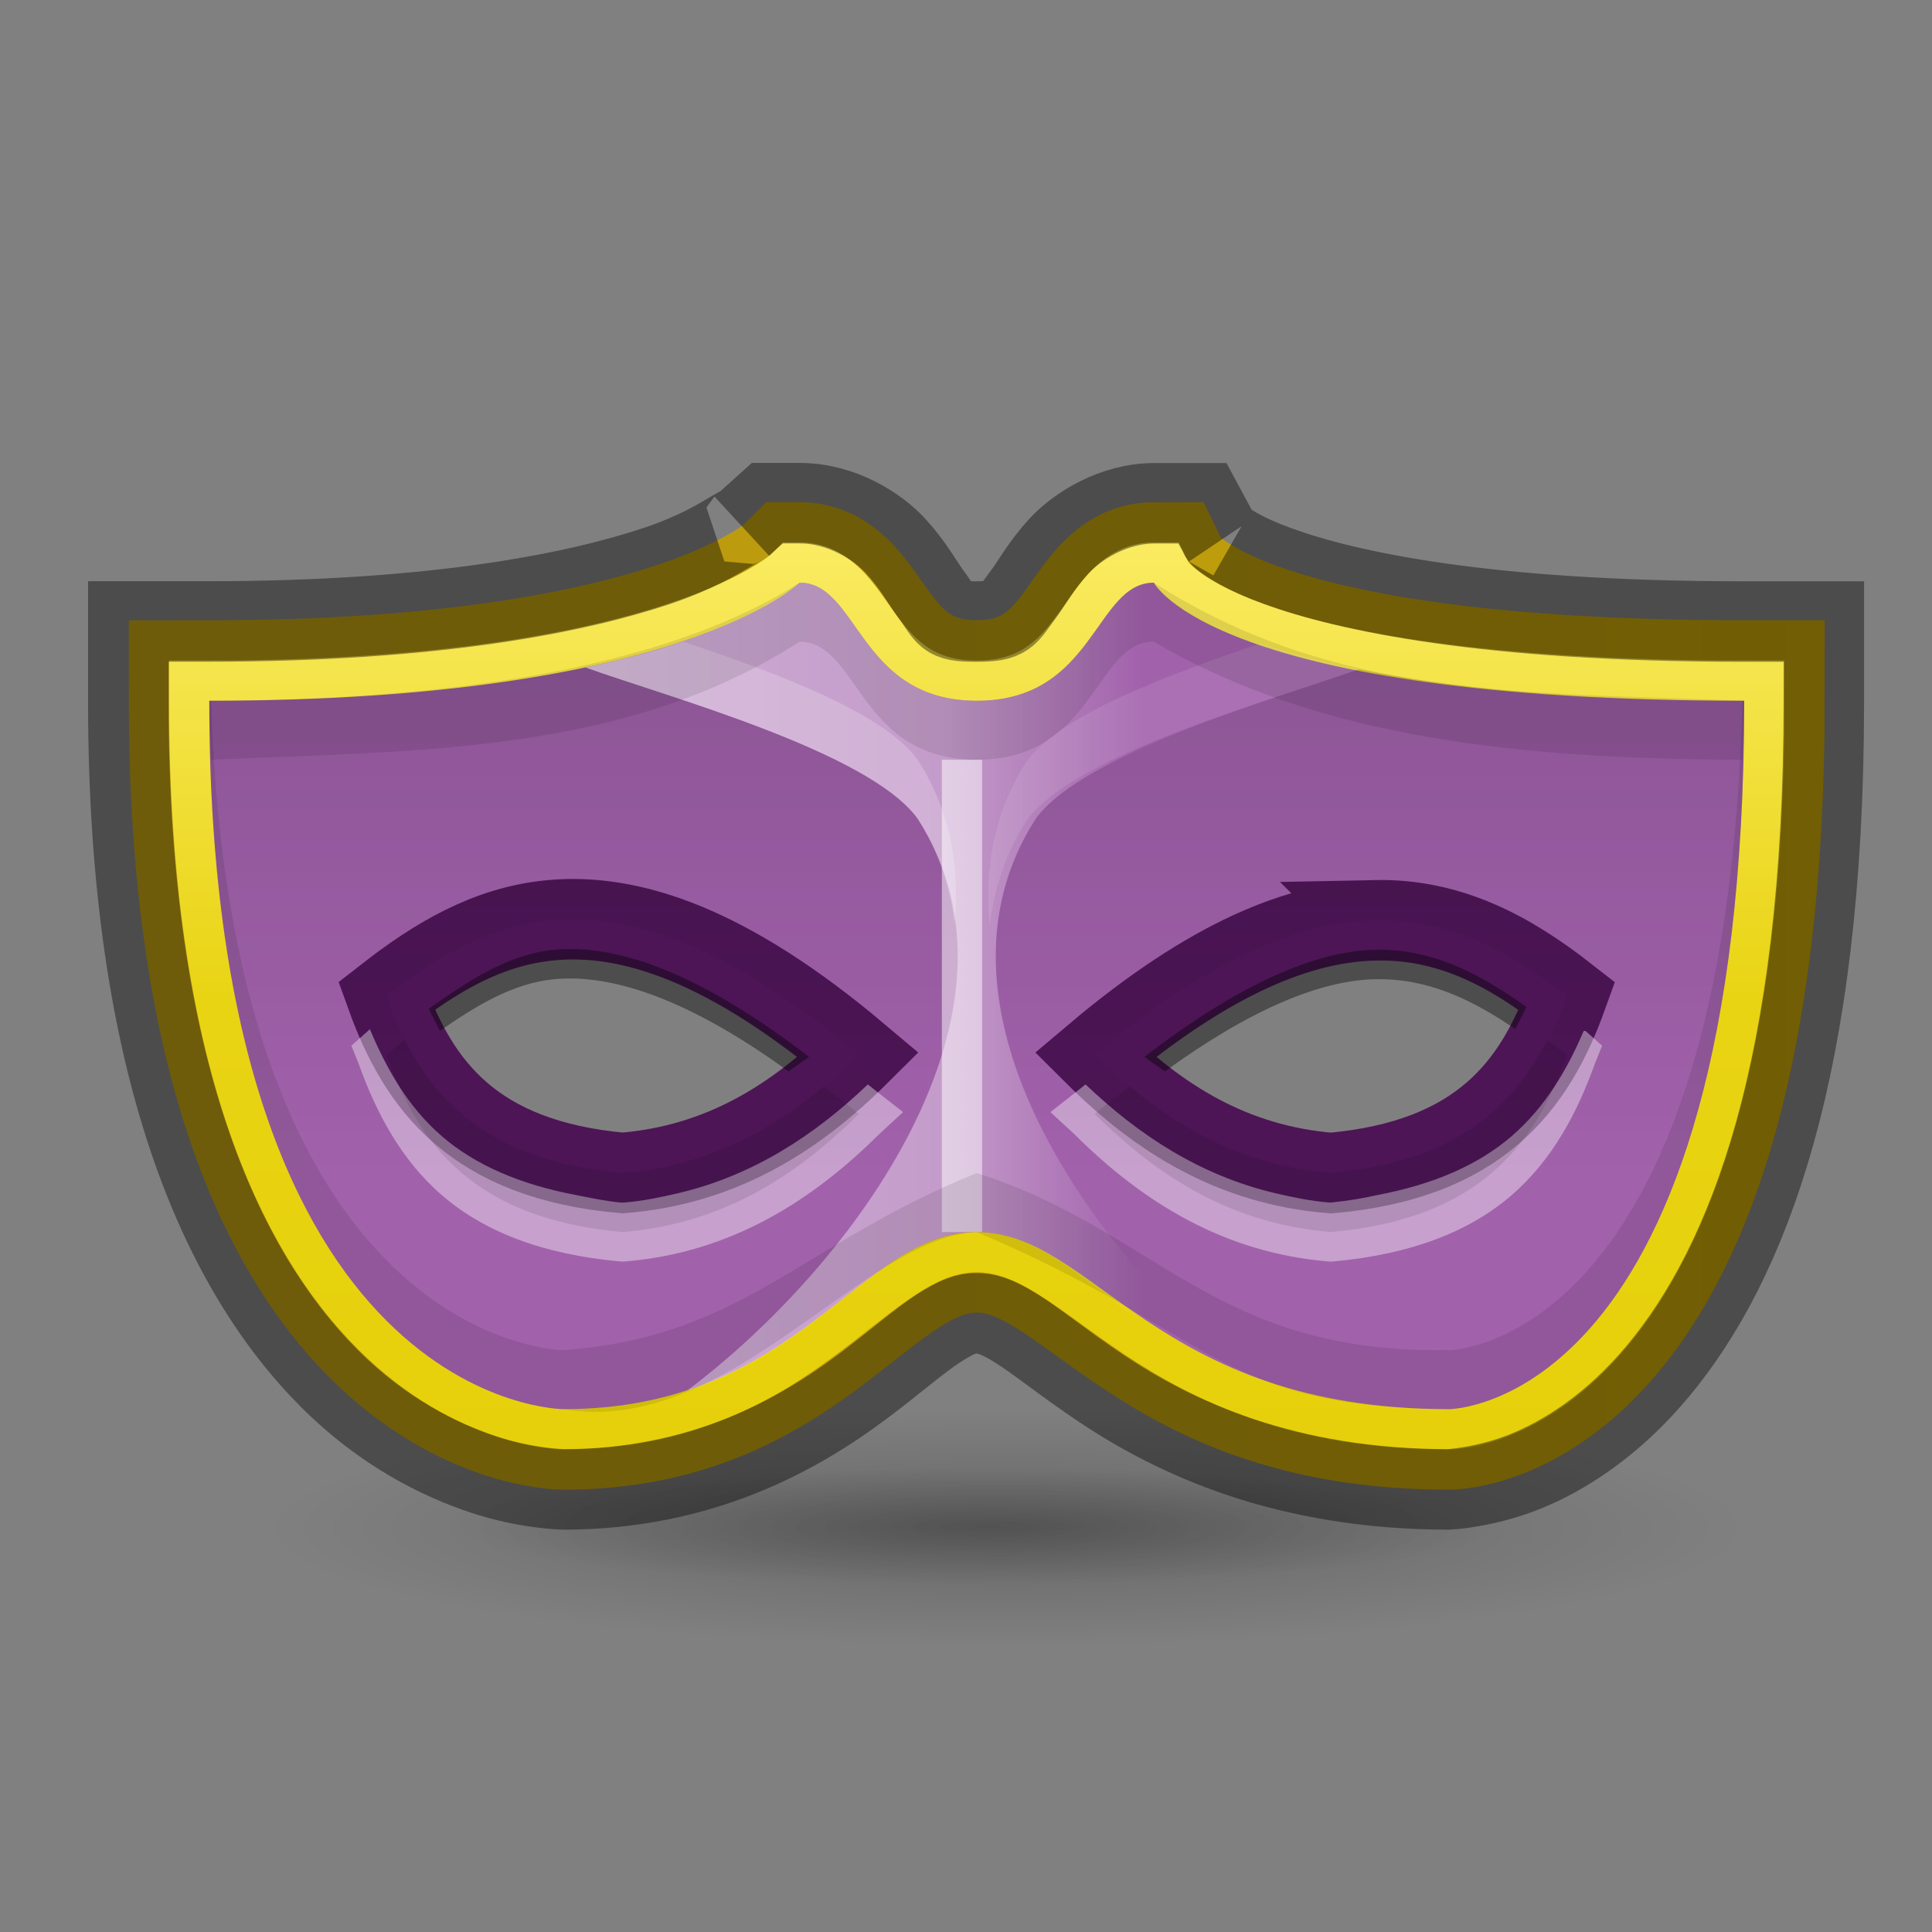 <?xml version="1.0" encoding="UTF-8" standalone="no"?>
<svg
   xmlns:dc="http://purl.org/dc/elements/1.1/"
   xmlns:cc="http://creativecommons.org/ns#"
   xmlns:rdf="http://www.w3.org/1999/02/22-rdf-syntax-ns#"
   xmlns:svg="http://www.w3.org/2000/svg"
   xmlns="http://www.w3.org/2000/svg"
   xmlns:xlink="http://www.w3.org/1999/xlink"
   version="1.1"
   id="svg5014"
   height="24"
   width="24">
  <rect width="100%" height="100%" fill="#808080" stroke="none"/>
  <defs
     id="defs5016">
    <linearGradient
       id="linearGradient5200">
      <stop
         id="stop5202"
         offset="0"
         style="stop-color:#000000;stop-opacity:1;" />
      <stop
         id="stop5204"
         offset="1"
         style="stop-color:#000000;stop-opacity:0;" />
    </linearGradient>
    <linearGradient
       id="linearGradient5082">
      <stop
         id="stop5084"
         offset="0"
         style="stop-color:#ffffff;stop-opacity:1;" />
      <stop
         style="stop-color:#ffffff;stop-opacity:0.749;"
         offset="0.466"
         id="stop5086" />
      <stop
         style="stop-color:#ffffff;stop-opacity:0"
         offset="0.677"
         id="stop5088" />
      <stop
         id="stop5090"
         offset="1"
         style="stop-color:#ffffff;stop-opacity:0;" />
    </linearGradient>
    <linearGradient
       id="linearGradient5072">
      <stop
         id="stop5074"
         offset="0"
         style="stop-color:#000000;stop-opacity:1;" />
      <stop
         id="stop5076"
         offset="1"
         style="stop-color:#000000;stop-opacity:0;" />
    </linearGradient>
    <linearGradient
       id="linearGradient4935">
      <stop
         id="stop4937"
         offset="0"
         style="stop-color:#e5cf08;stop-opacity:1;" />
      <stop
         style="stop-color:#e9d414;stop-opacity:1;"
         offset="0.5"
         id="stop4977" />
      <stop
         id="stop4939"
         offset="1"
         style="stop-color:#fff279;stop-opacity:1;" />
    </linearGradient>
    <linearGradient
       id="linearGradient4927">
      <stop
         id="stop4929"
         offset="0"
         style="stop-color:#c09e06;stop-opacity:1;" />
      <stop
         id="stop4931"
         offset="1"
         style="stop-color:#b99b13;stop-opacity:1" />
    </linearGradient>
    <linearGradient
       y2="13"
       x2="15"
       y1="-1"
       x1="15"
       gradientTransform="matrix(0.733,0,0,0.733,0.4,13.038)"
       gradientUnits="userSpaceOnUse"
       id="linearGradient3132"
       xlink:href="#linearGradient5072" />
    <linearGradient
       y2="8"
       x2="24"
       y1="8"
       x1="8"
       gradientTransform="matrix(0.733,0,0,0.733,0.4,13.038)"
       gradientUnits="userSpaceOnUse"
       id="linearGradient3140"
       xlink:href="#linearGradient5082" />
    <linearGradient
       y2="0"
       x2="20"
       y1="20"
       x1="20"
       gradientTransform="matrix(0.733,0,0,0.733,0.4,13.038)"
       gradientUnits="userSpaceOnUse"
       id="linearGradient3144"
       xlink:href="#linearGradient4935" />
    <radialGradient
       r="10"
       fy="29.5"
       fx="17"
       cy="29.5"
       cx="17"
       gradientTransform="matrix(1,0,0,0.25,0,22.125)"
       gradientUnits="userSpaceOnUse"
       id="radialGradient3151"
       xlink:href="#linearGradient5200" />
    <radialGradient
       r="10"
       fy="29.5"
       fx="17"
       cy="29.5"
       cx="17"
       gradientTransform="matrix(1,0,0,0.25,0,22.125)"
       gradientUnits="userSpaceOnUse"
       id="radialGradient3153"
       xlink:href="#linearGradient5200" />
    <linearGradient
       y2="12"
       x2="0"
       y1="12"
       x1="32"
       gradientTransform="matrix(0.733,0,0,0.733,0.4,13.038)"
       gradientUnits="userSpaceOnUse"
       id="linearGradient3931"
       xlink:href="#linearGradient4927" />
  </defs>
  <g
     transform="translate(0,-8)"
     id="layer1">
    <path
       transform="matrix(0.917,0,0,0.587,-3.083,9.665)"
       d="m 27,29.5 a 10,2.5 0 1 1 -20,0 10,2.5 0 1 1 20,0 z"
       id="path5198"
       style="opacity:0.2;fill:url(#radialGradient3153);fill-opacity:1;stroke:none" />
    <path
       style="opacity:0.2;fill:url(#radialGradient3151);fill-opacity:1;stroke:none"
       id="path5208"
       d="m 27,29.5 a 10,2.5 0 1 1 -20,0 10,2.5 0 1 1 20,0 z"
       transform="matrix(0.66,0,0,0.293,0.913,18.318)" />
    <path
       id="path4925"
       d="m 9.933,15.238 c 0,0 -1.467,1.467 -7.333,1.467 0,8.8 4.4,8.8 4.4,8.8 2.933,0 3.667,-2.2 5.133,-2.2 1.467,0 2.2,2.2 5.867,2.2 0,0 3.667,0 3.667,-8.8 -6.6,0 -7.333,-1.467 -7.333,-1.467 -0.733,0 -0.733,1.467 -2.2,1.467 -1.467,0 -1.467,-1.467 -2.2,-1.467 z"
       style="fill:none;stroke:url(#linearGradient3931);stroke-width:2;stroke-miterlimit:4;stroke-opacity:1;stroke-dasharray:none" />
    <path
       style="fill:none;stroke:url(#linearGradient3144);stroke-width:1;stroke-miterlimit:4;stroke-opacity:1;stroke-dasharray:none"
       d="m 9.933,15.238 c 0,0 -1.467,1.467 -7.333,1.467 0,8.8 4.4,8.8 4.4,8.8 2.933,0 3.667,-2.2 5.133,-2.2 1.467,0 2.2,2.2 5.867,2.2 0,0 3.667,0 3.667,-8.8 -6.6,0 -7.333,-1.467 -7.333,-1.467 -0.733,0 -0.733,1.467 -2.2,1.467 -1.467,0 -1.467,-1.467 -2.2,-1.467 z"
       id="path4923" />
    <path
       id="path4915"
       d="m 9.933,15.238 c 0,0 -1.467,1.467 -7.333,1.467 0,8.8 4.4,8.8 4.4,8.8 2.933,0 3.667,-2.2 5.133,-2.2 1.467,0 2.2,2.2 5.867,2.2 0,0 3.667,0 3.667,-8.8 -6.6,0 -7.333,-1.467 -7.333,-1.467 -0.733,0 -0.733,1.467 -2.2,1.467 -1.467,0 -1.467,-1.467 -2.2,-1.467 z m -3.094,4.194 C 7.843,19.336 9.062,19.751 10.667,21.105 9.876,21.892 8.955,22.472 7.733,22.571 5.879,22.405 5.199,21.479 4.8,20.371 5.413,19.893 6.059,19.506 6.84,19.432 z m 10.244,0 c 0.935,-0.019 1.683,0.393 2.383,0.94 -0.399,1.108 -1.079,2.034 -2.933,2.2 -1.222,-0.099 -2.142,-0.679 -2.933,-1.467 1.426,-1.204 2.548,-1.654 3.483,-1.673 z"
       style="fill:#a161ab;fill-opacity:1;stroke:none" />
    <path
       id="path4943"
       d="m 9.933,15.238 c 0,0 -0.633,0.621 -2.658,1.054 0.988,0.357 3.524,1.043 4.125,1.879 1.539,2.389 -0.803,5.556 -2.865,7.104 1.728,-0.566 2.427,-1.971 3.598,-1.971 1.171,0 1.87,1.405 3.598,1.971 -2.061,-1.548 -4.403,-4.716 -2.865,-7.104 0.601,-0.836 3.137,-1.522 4.125,-1.879 C 14.966,15.859 14.333,15.238 14.333,15.238 c -0.733,0 -0.733,1.467 -2.2,1.467 -1.467,0 -1.467,-1.467 -2.2,-1.467 z"
       style="opacity:0.5;fill:url(#linearGradient3140);fill-opacity:1;stroke:none" />
    <path
       id="path4968"
       style="fill:none;stroke:#4d1556;stroke-width:1;stroke-miterlimit:4;stroke-opacity:1;stroke-dasharray:none"
       d="M 6.84,19.432 C 7.843,19.336 9.062,19.751 10.667,21.105 9.876,21.892 8.955,22.472 7.733,22.571 5.879,22.405 5.199,21.479 4.8,20.371 5.413,19.893 6.059,19.506 6.84,19.432 z m 10.244,0 c 0.935,-0.019 1.683,0.393 2.383,0.94 -0.399,1.108 -1.079,2.034 -2.933,2.2 -1.222,-0.099 -2.142,-0.679 -2.933,-1.467 1.426,-1.204 2.548,-1.654 3.483,-1.673 z" />
    <path
       id="path4987"
       d="m 8.49,15.971 c -0.336,0.114 -0.73,0.217 -1.215,0.321 0.988,0.357 3.524,1.043 4.125,1.879 0.266,0.414 0.403,0.858 0.458,1.306 C 11.923,18.772 11.812,18.078 11.4,17.438 10.978,16.851 9.614,16.349 8.49,15.971 z"
       style="opacity:0.2;fill:#ffffff;fill-opacity:1;stroke:none" />
    <path
       style="opacity:0.1;fill:#ffffff;fill-opacity:1;stroke:none"
       d="m 15.662,15.994 c 0.336,0.114 0.73,0.217 1.215,0.321 -0.988,0.357 -3.524,1.043 -4.125,1.879 -0.266,0.414 -0.403,0.858 -0.458,1.306 -0.065,-0.706 0.046,-1.4 0.458,-2.04 0.422,-0.587 1.786,-1.089 2.91,-1.467 z"
       id="path4996" />
    <path
       style="font-size:medium;font-style:normal;font-variant:normal;font-weight:normal;font-stretch:normal;text-indent:0;text-align:start;text-decoration:none;line-height:normal;letter-spacing:normal;word-spacing:normal;text-transform:none;direction:ltr;block-progression:tb;writing-mode:lr-tb;text-anchor:start;baseline-shift:baseline;opacity:0.4;color:#000000;fill:#000000;fill-opacity:1;stroke:none;stroke-width:1;marker:none;visibility:visible;display:inline;overflow:visible;enable-background:accumulate;font-family:Sans;-inkscape-font-specification:Sans"
       d="m 6.885,19.798 c -0.571,0.055 -1.064,0.383 -1.558,0.733 0.042,0.095 0.093,0.183 0.138,0.275 0.449,-0.312 0.903,-0.592 1.421,-0.642 0.737,-0.071 1.703,0.269 2.91,1.146 0.082,-0.065 0.172,-0.114 0.252,-0.183 -1.338,-1.03 -2.371,-1.405 -3.163,-1.329 z m 10.198,0 c -0.737,0.015 -1.685,0.421 -2.865,1.329 0.08,0.069 0.17,0.119 0.252,0.183 1.059,-0.77 1.931,-1.132 2.612,-1.146 0.658,-0.014 1.205,0.255 1.742,0.619 0.044,-0.091 0.096,-0.18 0.138,-0.275 -0.581,-0.412 -1.165,-0.725 -1.879,-0.71 z"
       id="path5021" />
    <path
       id="path5023"
       d="m 4.594,20.784 c -0.008,0.007 -0.014,0.016 -0.023,0.023 l -0.206,0.183 0.092,0.229 c 0.211,0.586 0.515,1.181 1.031,1.627 0.516,0.447 1.239,0.737 2.223,0.825 l 0.023,0 0.023,0 c 1.322,-0.107 2.334,-0.757 3.163,-1.581 l 0.298,-0.275 L 10.896,21.563 C 10.856,21.53 10.82,21.504 10.781,21.471 10.126,22.095 9.363,22.602 8.421,22.823 8.208,22.873 7.988,22.919 7.756,22.938 l -0.023,0 c -0.008,-8.07e-4 -0.015,8.07e-4 -0.023,0 -0.197,-0.018 -0.374,-0.058 -0.55,-0.092 C 6.455,22.713 5.9,22.47 5.487,22.113 5.061,21.744 4.798,21.267 4.594,20.784 z m 15.079,0.023 c -0.203,0.476 -0.473,0.942 -0.894,1.306 -0.413,0.357 -0.968,0.6 -1.673,0.733 -0.176,0.04 -0.359,0.071 -0.573,0.092 l -0.023,0 c -0.231,-0.019 -0.452,-0.065 -0.665,-0.115 -0.942,-0.221 -1.705,-0.728 -2.36,-1.352 -0.039,0.032 -0.075,0.059 -0.115,0.092 l -0.321,0.252 0.298,0.275 c 0.828,0.825 1.841,1.474 3.163,1.581 l 0.023,0 0.023,0 c 0.984,-0.088 1.707,-0.378 2.223,-0.825 0.516,-0.447 0.82,-1.041 1.031,-1.627 l 0.092,-0.229 -0.206,-0.183 c -0.005,-0.004 -0.018,0.004 -0.023,0 z"
       style="font-size:medium;font-style:normal;font-variant:normal;font-weight:normal;font-stretch:normal;text-indent:0;text-align:start;text-decoration:none;line-height:normal;letter-spacing:normal;word-spacing:normal;text-transform:none;direction:ltr;block-progression:tb;writing-mode:lr-tb;text-anchor:start;baseline-shift:baseline;opacity:0.4;color:#000000;fill:#ffffff;fill-opacity:1;stroke:none;stroke-width:1;marker:none;visibility:visible;display:inline;overflow:visible;enable-background:accumulate;font-family:Sans;-inkscape-font-specification:Sans" />
    <path
       id="path5069"
       d="M 8.444,15.971 C 8.213,16.048 7.94,16.128 7.642,16.201 7.943,16.126 8.211,16.049 8.444,15.971 z m -1.169,0.321 C 6.172,16.528 4.669,16.705 2.6,16.705 c 0,8.8 4.4,8.8 4.4,8.8 0.592,0 1.099,-0.086 1.535,-0.229 0.008,-0.006 0.015,-0.017 0.023,-0.023 2.055,-1.555 4.374,-4.702 2.842,-7.081 -0.601,-0.836 -3.137,-1.522 -4.125,-1.879 z m 9.602,0.023 c -1.042,0.365 -3.426,1.044 -4.01,1.856 -1.47,2.283 0.604,5.263 2.59,6.875 0.663,0.267 1.469,0.458 2.544,0.458 0,0 3.667,0 3.667,-8.8 -2.196,0 -3.703,-0.173 -4.79,-0.39 z M 6.84,19.432 C 7.843,19.336 9.062,19.751 10.667,21.105 9.876,21.892 8.955,22.472 7.733,22.571 5.879,22.405 5.199,21.479 4.8,20.371 5.413,19.893 6.059,19.506 6.84,19.432 z m 10.244,0 c 0.935,-0.019 1.683,0.393 2.383,0.94 -0.399,1.108 -1.079,2.034 -2.933,2.2 -1.222,-0.099 -2.142,-0.679 -2.933,-1.467 1.426,-1.204 2.548,-1.654 3.483,-1.673 z"
       style="opacity:0.2;fill:url(#linearGradient3132);fill-opacity:1;stroke:none" />
    <path
       id="path5093"
       d="m 11.95,23.305 0,-2.94 0,-2.927"
       style="opacity:0.5;fill:none;stroke:#ffffff;stroke-width:0.5;stroke-linecap:butt;stroke-linejoin:miter;stroke-miterlimit:4;stroke-opacity:1;stroke-dasharray:none" />
    <path
       id="path5106"
       d="m 2.6,16.705 c 0,8.8 4.4,8.8 4.4,8.8 2.048,0.349 3.724,-2.139 5.133,-2.2 2.912,1.228 2.98,2.181 5.867,2.2 0,0 3.667,0 3.667,-8.8 -0.008,0 -0.015,5e-6 -0.023,0 -0.203,8.046 -3.644,8.067 -3.644,8.067 -2.919,0.051 -3.643,-1.497 -5.867,-2.2 -2.181,0.883 -2.912,2.038 -5.133,2.2 0,0 -4.133,-0.021 -4.377,-8.067 -0.008,5e-6 -0.015,0 -0.023,0 z"
       style="opacity:0.1;fill:#000000;fill-opacity:1;stroke:none" />
    <path
       id="path5116"
       d="M 9.933,15.238 C 7.995,16.475 4.861,16.697 2.6,16.705 c 0,0.259 0.016,0.489 0.023,0.733 2.54,-0.115 5.13,-0.062 7.31,-1.467 0.733,0 0.733,1.467 2.2,1.467 1.467,0 1.467,-1.467 2.2,-1.467 2.067,1.216 4.613,1.457 7.31,1.467 0.006,-0.244 0.023,-0.474 0.023,-0.733 -2.724,-0.11 -5.059,-0.011 -7.333,-1.467 -0.733,0 -0.733,1.467 -2.2,1.467 -1.467,0 -1.467,-1.467 -2.2,-1.467 z M 5.029,20.921 C 4.949,20.979 4.878,21.043 4.8,21.105 c 0.399,1.108 1.079,2.034 2.933,2.2 C 8.955,23.206 9.876,22.626 10.667,21.838 10.515,21.71 10.376,21.606 10.231,21.494 9.538,22.076 8.739,22.49 7.733,22.571 6.195,22.434 5.461,21.775 5.029,20.921 z m 14.185,0 c -0.433,0.849 -1.149,1.513 -2.681,1.65 C 15.527,22.49 14.729,22.076 14.035,21.494 13.894,21.603 13.748,21.713 13.6,21.838 c 0.791,0.788 1.712,1.368 2.933,1.467 1.855,-0.166 2.535,-1.092 2.933,-2.2 -0.083,-0.065 -0.167,-0.123 -0.252,-0.183 z M 13.371,23.488 c 0.173,0.265 0.372,0.511 0.573,0.756 -0.2,-0.244 -0.401,-0.494 -0.573,-0.756 z"
       style="opacity:0.1;fill:#000000;fill-opacity:1;stroke:none" />
    <path
       id="path3923"
       d="m 9.531,14.251 -0.312,0.281 c 0,0 0.037,-0.035 -0.125,0.062 -0.162,0.097 -0.451,0.275 -0.938,0.438 -0.974,0.325 -2.713,0.688 -5.562,0.688 l -1,0 0,1 c 0,4.567 1.164,7.071 2.5,8.406 0.668,0.668 1.367,1.008 1.906,1.188 0.539,0.18 1,0.188 1,0.188 1.717,0 2.921,-0.683 3.719,-1.281 0.399,-0.299 0.702,-0.567 0.938,-0.719 0.236,-0.152 0.352,-0.188 0.469,-0.188 0.117,0 0.244,0.028 0.5,0.188 0.256,0.159 0.607,0.447 1.062,0.75 0.91,0.607 2.279,1.25 4.312,1.25 0,0 0.451,-0.024 0.938,-0.219 0.486,-0.194 1.093,-0.574 1.656,-1.25 1.127,-1.352 2.062,-3.774 2.062,-8.312 l 0,-1 -1,0 c -3.226,0 -4.938,-0.381 -5.781,-0.688 -0.422,-0.153 -0.617,-0.288 -0.688,-0.344 -0.035,-0.028 -0.045,-0.048 -0.031,-0.031 l -0.219,-0.406 -0.594,0 c -0.517,0 -0.966,0.29 -1.188,0.531 -0.221,0.241 -0.332,0.453 -0.438,0.594 -0.211,0.281 -0.194,0.344 -0.594,0.344 -0.4,0 -0.351,-0.062 -0.562,-0.344 C 11.457,15.235 11.346,15.023 11.125,14.782 10.904,14.54 10.454,14.251 9.938,14.251 z"
       style="font-size:medium;font-style:normal;font-variant:normal;font-weight:normal;font-stretch:normal;text-indent:0;text-align:start;text-decoration:none;line-height:normal;letter-spacing:normal;word-spacing:normal;text-transform:none;direction:ltr;block-progression:tb;writing-mode:lr-tb;text-anchor:start;baseline-shift:baseline;opacity:0.41;color:#000000;fill:none;stroke:#000000;stroke-width:1;stroke-miterlimit:4;stroke-opacity:1;stroke-dasharray:none;marker:none;visibility:visible;display:inline;overflow:visible;enable-background:accumulate;font-family:Sans;-inkscape-font-specification:Sans" />
  </g>
  <g
     transform="translate(0,-8)"
     id="layer2" />
</svg>
